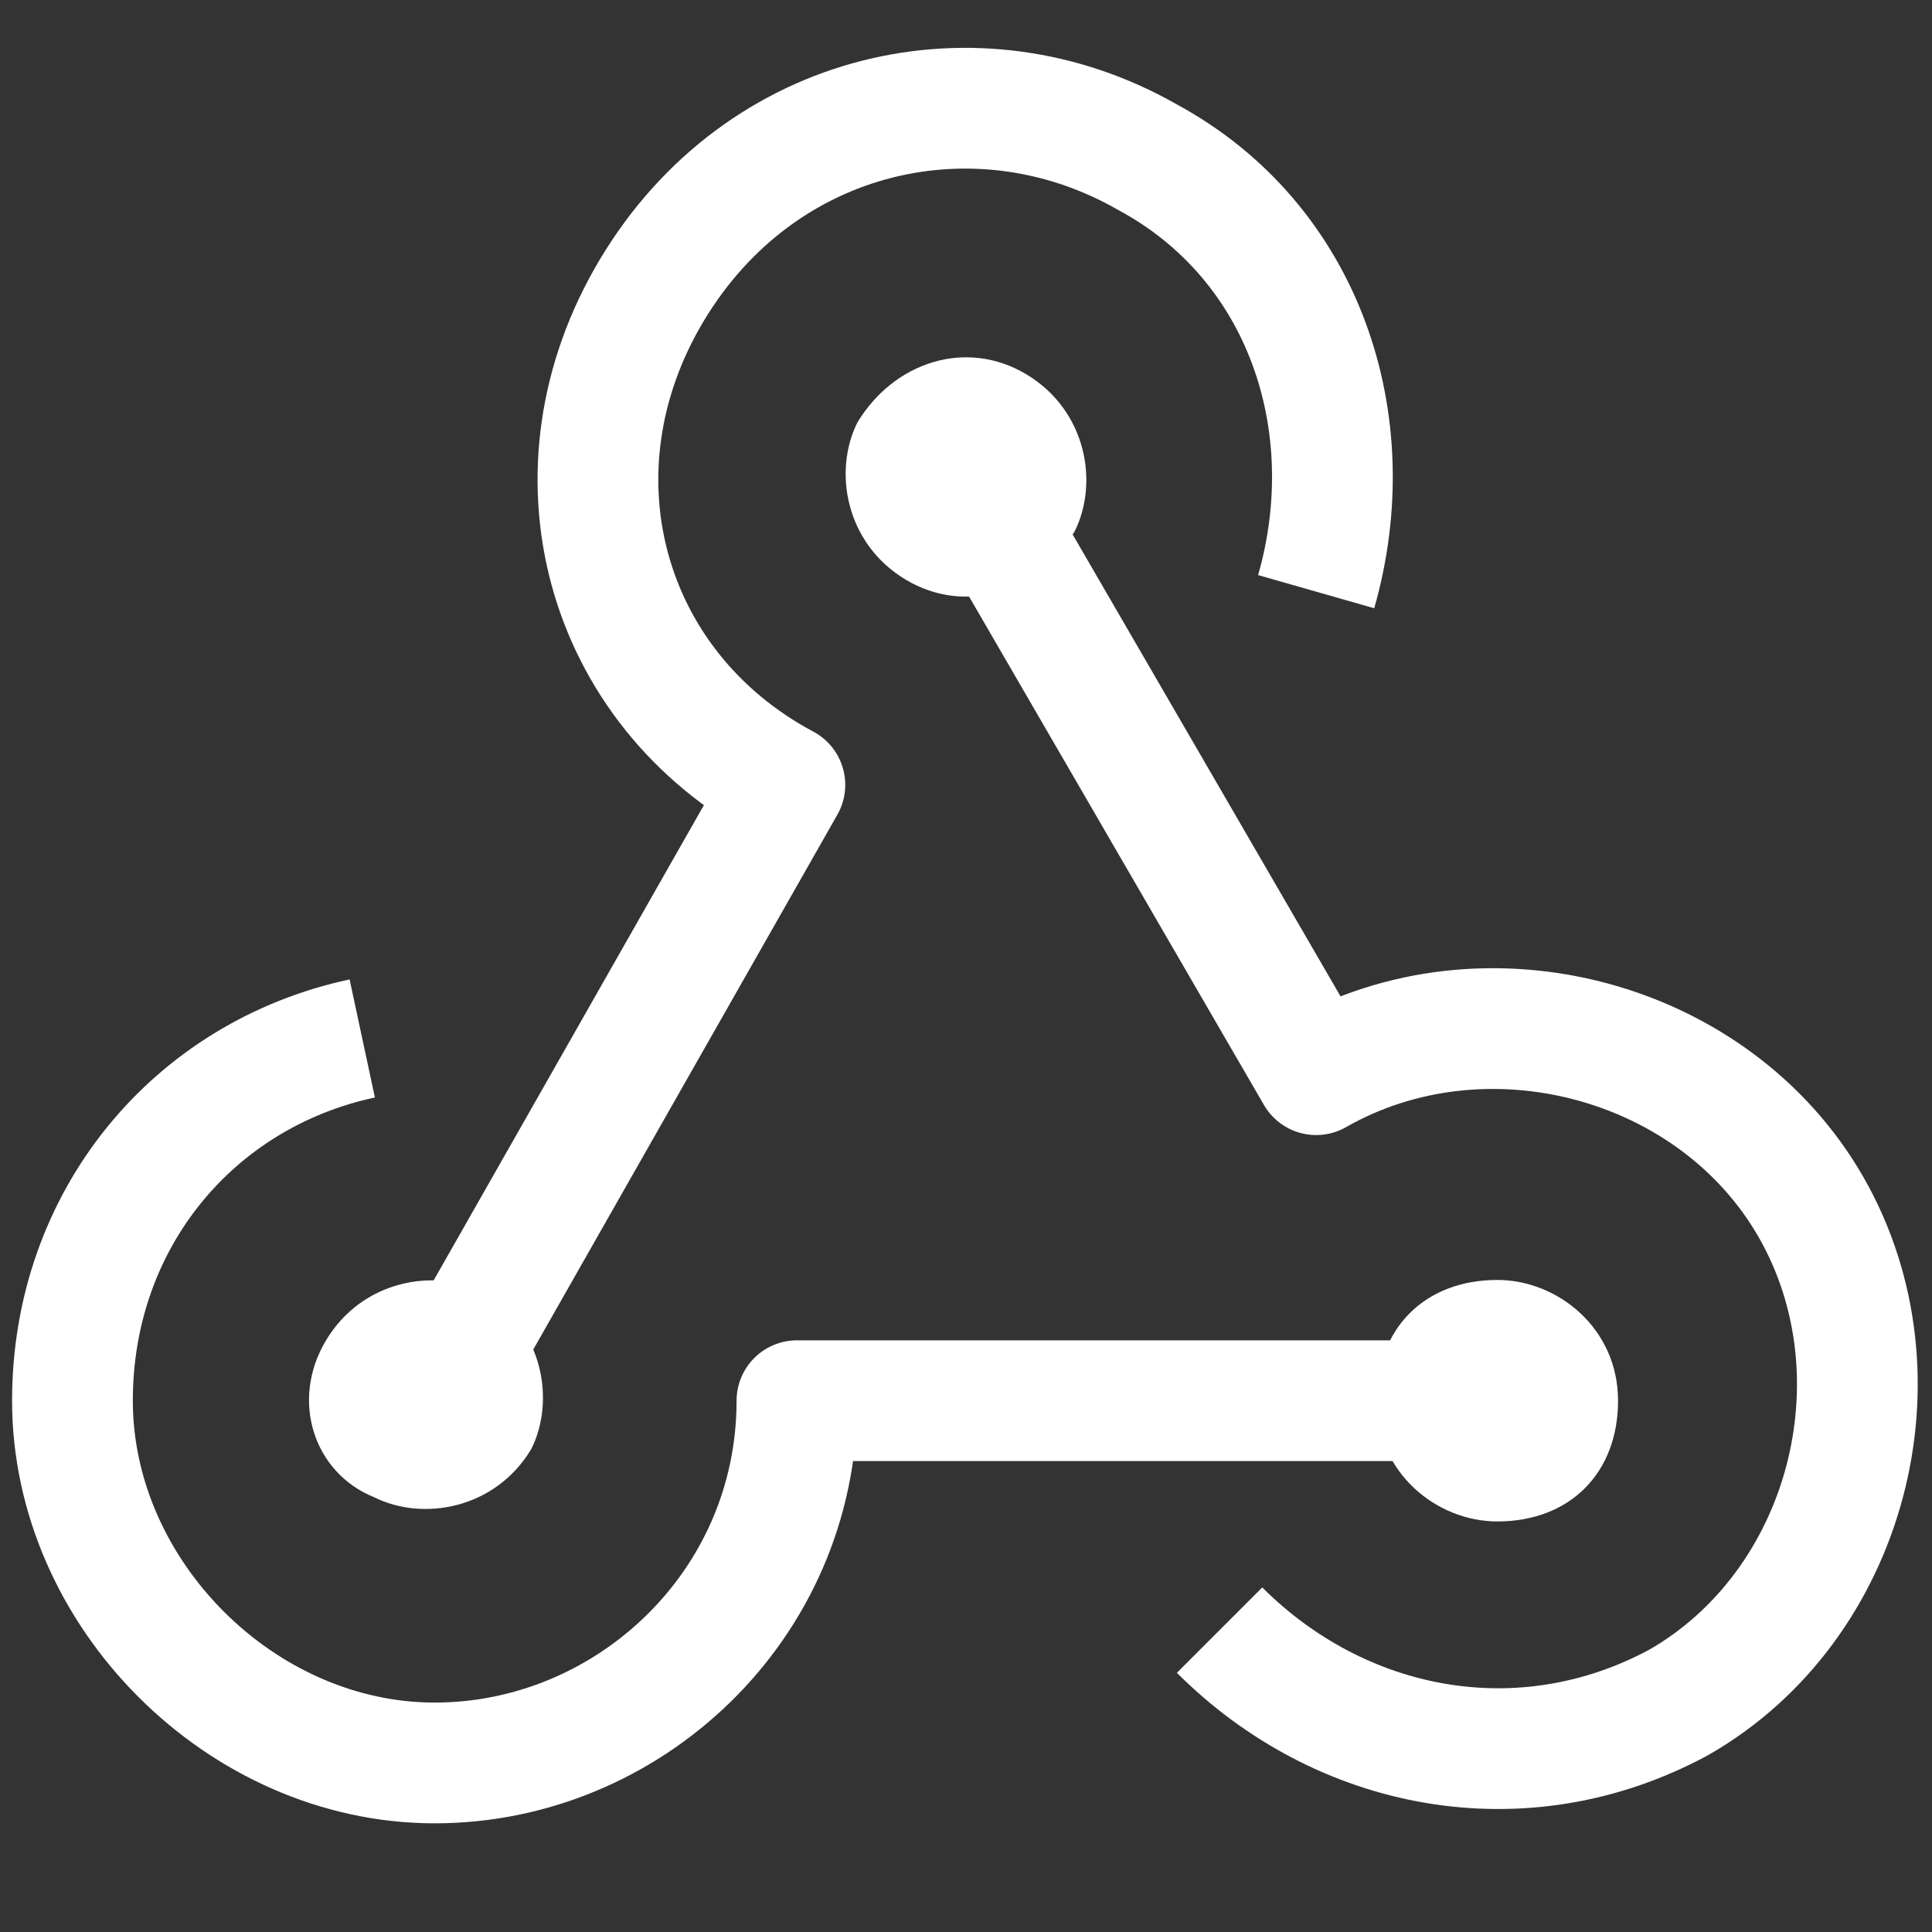 <?xml version="1.0" encoding="utf-8"?>
<svg version="1.1" xmlns="http://www.w3.org/2000/svg" xmlns:xlink="http://www.w3.org/1999/xlink" x="0px" y="0px"
	 viewBox="0 0 16 16" style="enable-background:new 0 0 16 16;" xml:space="preserve">
<rect x="0" y="0" width="16" height="16" fill="#333333" stroke="none"/>
<g id="BG3">
</g>
<g id="BG2">
</g>
<g id="BG1">
</g>
<g id="artwork">
	<g>
		<g>
			<path style="fill:none;stroke:#FFFFFF;stroke-linejoin:round;stroke-miterlimit:10;" d="M12.4,11.6l-5.8,0c0,1.7-1.4,3-3,3
				s-3-1.4-3-3c0-1.5,1-2.7,2.4-3"/>
			<path style="fill:none;stroke:#FFFFFF;stroke-linejoin:round;stroke-miterlimit:10;" d="M3.6,11.6l2.9-5.1C5,5.7,4.5,3.9,5.4,2.4
				s2.7-1.9,4.1-1.1c1.3,0.7,1.8,2.2,1.4,3.6"/>
			<path style="fill:none;stroke:#FFFFFF;stroke-linejoin:round;stroke-miterlimit:10;" d="M8,3.9l2.9,5c1.4-0.8,3.3-0.3,4.1,1.1
				c0.8,1.4,0.3,3.3-1.1,4.1c-1.3,0.7-2.8,0.4-3.8-0.6"/>
			<path style="fill:#FFFFFF;" d="M12.4,12.6c-0.5,0-1-0.4-1-1s0.4-1,1-1c0.5,0,1,0.4,1,1S13,12.6,12.4,12.6z"/>
			<path style="fill:#FFFFFF;" d="M7.1,3.5C7.4,3,8,2.8,8.5,3.1S9.1,4,8.9,4.4C8.6,4.9,8,5.1,7.5,4.8C7,4.5,6.9,3.9,7.1,3.5z"/>
			<path style="fill:#FFFFFF;" d="M2.7,11.1c0.3-0.5,0.9-0.6,1.3-0.4c0.5,0.3,0.6,0.9,0.4,1.3c-0.3,0.5-0.9,0.6-1.3,0.4
				C2.6,12.2,2.4,11.6,2.7,11.1z"/>
		</g>
	</g>
</g>
</svg>
